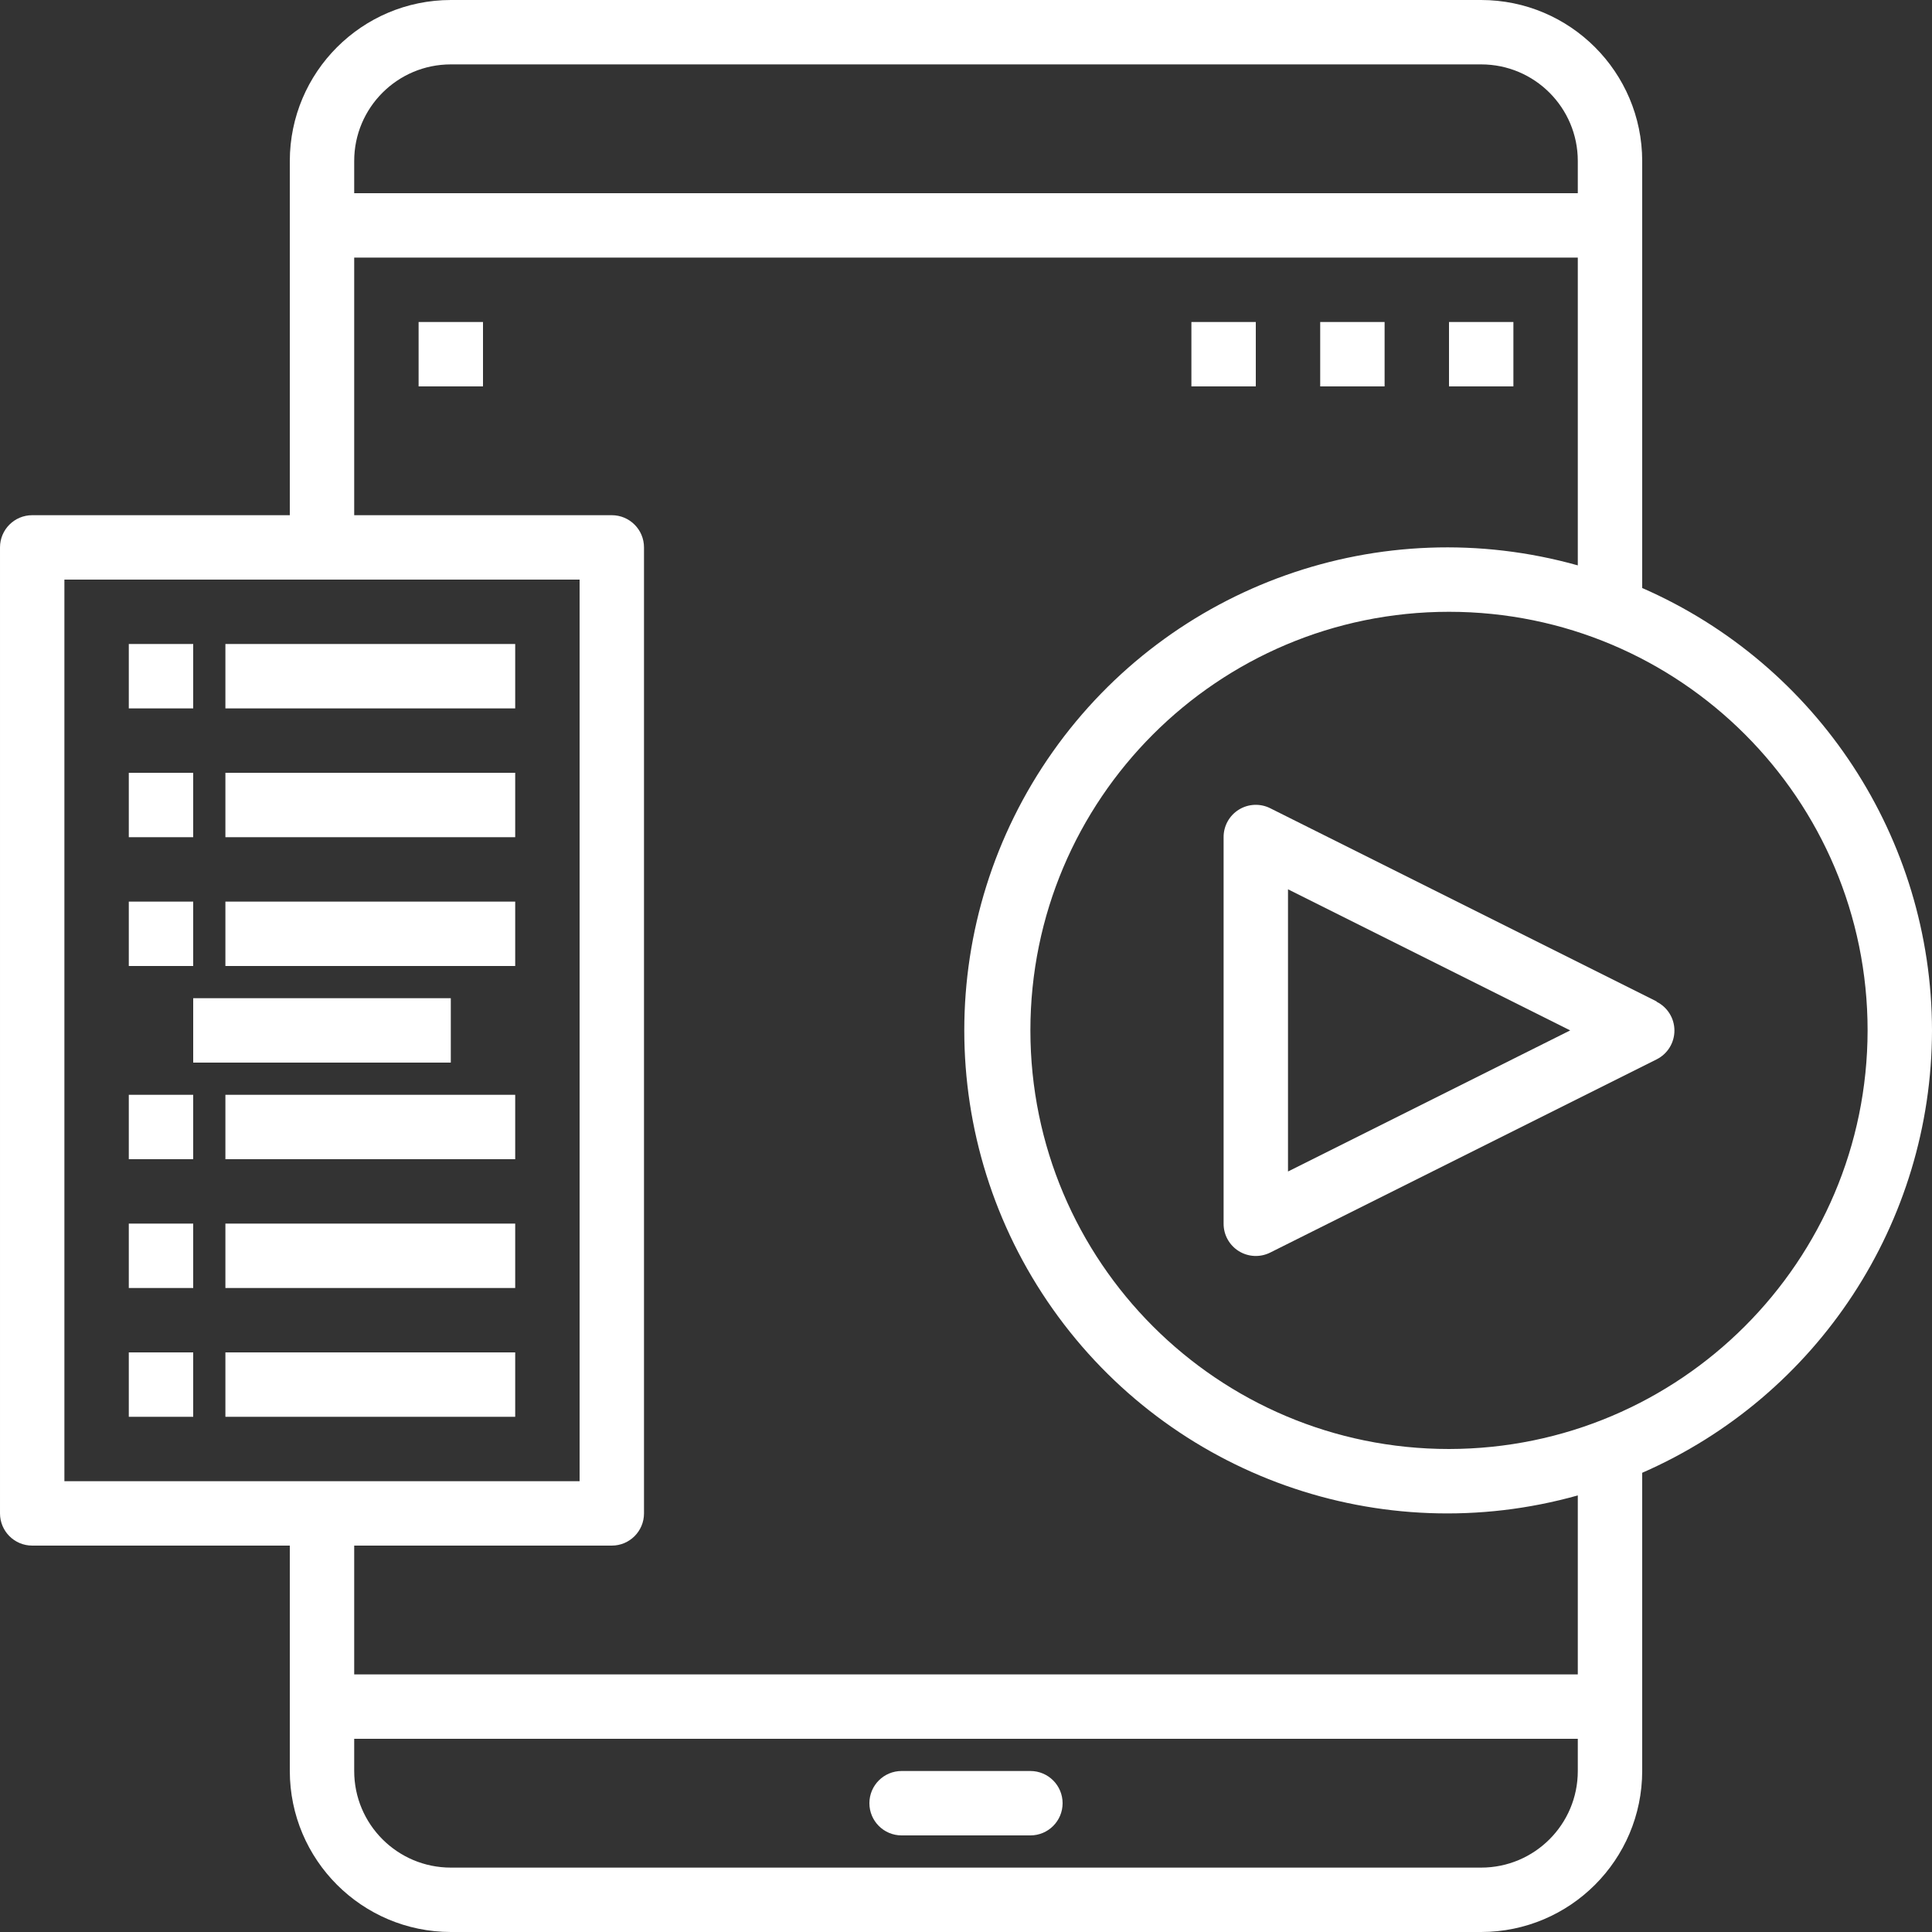 <?xml version="1.0"?>
<svg xmlns="http://www.w3.org/2000/svg" height="512px" viewBox="0 0 600 600" width="512px"><rect x="0" y="0" width="600" height="600" fill="#333333" stroke="none"/><path d="m450 100h20v20h-20zm0 0" fill="#FFFFFF"/><path d="m410 100h20v20h-20zm0 0" fill="#FFFFFF"/><path d="m370 100h20v20h-20zm0 0" fill="#FFFFFF"/><path d="m130 100h20v20h-20zm0 0" fill="#FFFFFF"/><path d="m320 550h-40c-5.523 0-10 4.477-10 10s4.477 10 10 10h40c5.523 0 10-4.477 10-10s-4.477-10-10-10zm0 0" fill="#FFFFFF"/><path d="m600 320c-.078-59.602-35.391-113.512-90-137.387v-132.613c-.035-27.602-22.398-49.965-50-50h-320c-27.602.035-49.965 22.398-50 50v110h-80c-5.523 0-10 4.477-10 10v300c0 5.523 4.477 10 10 10h80v70c.035 27.602 22.398 49.965 50 50h320c27.602-.035 49.965-22.398 50-50v-92.613c54.609-23.875 89.922-77.785 90-137.387zm-460-300h320c16.566 0 30 13.434 30 30v10h-380v-10c0-16.566 13.434-30 30-30zm-120 160h160v280h-160zm440 400h-320c-16.566 0-30-13.434-30-30v-10h380v10c0 16.566-13.434 30-30 30zm30-60h-380v-40h80c5.523 0 10-4.477 10-10v-300c0-5.523-4.477-10-10-10h-80v-80h380v95.582c-61.133-17.16-126.441 6.027-163.066 57.898-36.621 51.867-36.621 121.172 0 173.039 36.625 51.871 101.934 75.059 163.066 57.898zm-40-70c-71.797 0-130-58.203-130-130s58.203-130 130-130 130 58.203 130 130c-.082 71.762-58.238 129.918-130 130zm0 0" fill="#FFFFFF"/><path d="m514.469 311-120-60c-3.105-1.551-6.797-1.383-9.75.453s-4.738 5.07-4.719 8.547v120c-.02 3.477 1.766 6.711 4.719 8.547s6.645 2.004 9.75.453l120-60c3.398-1.691 5.539-5.156 5.539-8.953 0-3.789-2.141-7.254-5.539-8.949zm-114.469 52.82v-87.641l87.641 43.82zm0 0" fill="#FFFFFF"/><path d="m40 200h20v20h-20zm0 0" fill="#FFFFFF"/><path d="m70 200h90v20h-90zm0 0" fill="#FFFFFF"/><path d="m40 240h20v20h-20zm0 0" fill="#FFFFFF"/><path d="m70 240h90v20h-90zm0 0" fill="#FFFFFF"/><path d="m40 280h20v20h-20zm0 0" fill="#FFFFFF"/><path d="m70 280h90v20h-90zm0 0" fill="#FFFFFF"/><path d="m40 340h20v20h-20zm0 0" fill="#FFFFFF"/><path d="m70 340h90v20h-90zm0 0" fill="#FFFFFF"/><path d="m40 380h20v20h-20zm0 0" fill="#FFFFFF"/><path d="m70 380h90v20h-90zm0 0" fill="#FFFFFF"/><path d="m40 420h20v20h-20zm0 0" fill="#FFFFFF"/><path d="m70 420h90v20h-90zm0 0" fill="#FFFFFF"/><path d="m60 310h80v20h-80zm0 0" fill="#FFFFFF"/></svg>
